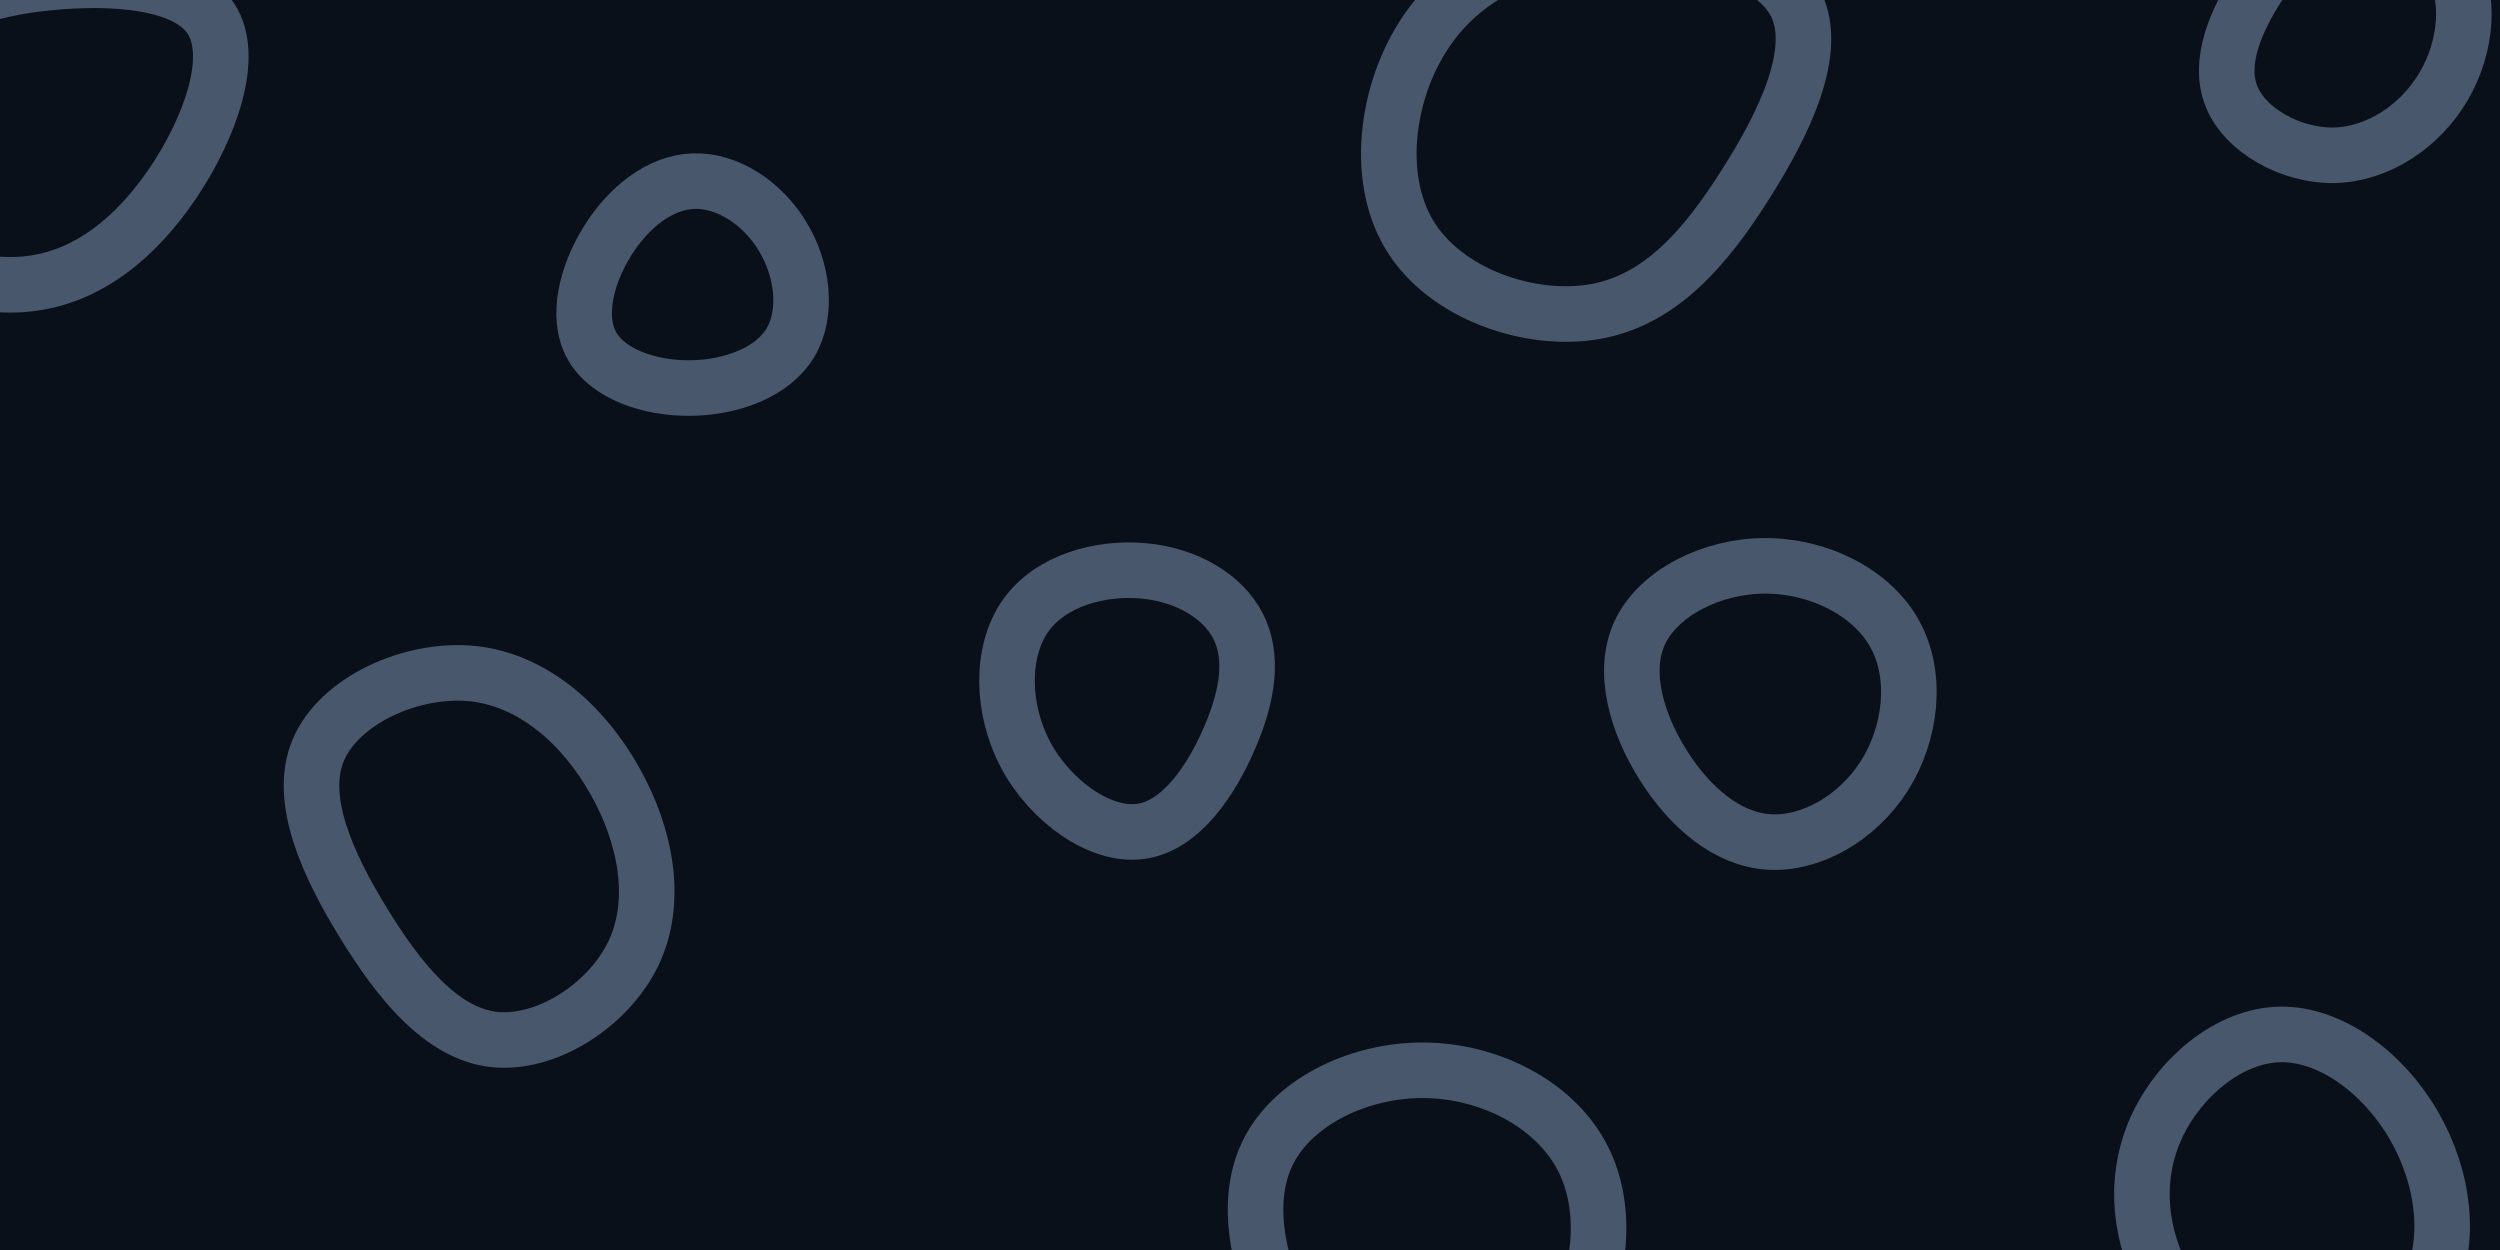 <svg id="visual" viewBox="0 0 900 450" width="900" height="450" xmlns="http://www.w3.org/2000/svg" xmlns:xlink="http://www.w3.org/1999/xlink" version="1.1"><rect width="900" height="450" fill="#0a1019"></rect><g><g transform="translate(582 42)"><path d="M64.7 -40.2C72.7 -23.4 60.5 2.2 46.3 24.5C32.2 46.8 16.1 65.8 -7.4 70.1C-30.9 74.4 -61.8 64 -74.7 42.4C-87.6 20.8 -82.5 -11.9 -67 -32.9C-51.6 -54 -25.8 -63.3 1.3 -64C28.3 -64.7 56.6 -56.9 64.7 -40.2Z" fill="none" stroke="#49576d" stroke-width="20"></path></g><g transform="translate(174 309)"><path d="M47.4 -27.8C58.6 -7.9 63 15.5 54 34.3C44.9 53.1 22.5 67.3 3.7 65.2C-15 63 -30.1 44.5 -43 23.5C-56 2.4 -66.9 -21.3 -59.4 -39C-51.9 -56.8 -25.9 -68.7 -3.9 -66.5C18.1 -64.2 36.2 -47.8 47.4 -27.8Z" fill="none" stroke="#49576d" stroke-width="20"></path></g><g transform="translate(820 433)"><path d="M48.9 -28C59.9 -9.1 63 14.5 53.6 32.4C44.1 50.4 22 62.5 2.8 60.9C-16.5 59.3 -32.9 43.9 -41.7 26.4C-50.5 8.9 -51.5 -10.8 -43.3 -28C-35.1 -45.3 -17.5 -60.2 0.7 -60.6C18.9 -61 37.9 -46.9 48.9 -28Z" fill="none" stroke="#49576d" stroke-width="20"></path></g><g transform="translate(841 9)"><path d="M41.1 -22.8C48.7 -10.6 47.1 7.8 38.7 22.1C30.3 36.4 15.2 46.5 -0.6 46.9C-16.4 47.2 -32.9 37.8 -37.7 25.6C-42.6 13.3 -36 -1.8 -27.8 -14.4C-19.5 -27 -9.8 -37.1 3.5 -39.1C16.8 -41.1 33.5 -35.1 41.1 -22.8Z" fill="none" stroke="#49576d" stroke-width="20"></path></g><g transform="translate(414 245)"><path d="M31.7 -19.6C37.3 -8.7 35.3 5.3 28.7 20.5C22.2 35.8 11.1 52.4 -3.4 54.3C-17.8 56.3 -35.7 43.6 -44.7 26.9C-53.6 10.2 -53.8 -10.4 -44.9 -23.2C-35.9 -36 -18 -40.9 -2.4 -39.5C13.1 -38.1 26.2 -30.4 31.7 -19.6Z" fill="none" stroke="#49576d" stroke-width="20"></path></g><g transform="translate(635 256)"><path d="M47.1 -27.8C55.5 -12.7 53 8.2 43.3 23.4C33.6 38.6 16.8 48.1 1.7 47.1C-13.3 46.1 -26.7 34.6 -36.2 19.5C-45.7 4.5 -51.3 -14.2 -44.6 -28.4C-37.9 -42.5 -19 -52.2 0.2 -52.3C19.4 -52.4 38.7 -43 47.1 -27.8Z" fill="none" stroke="#49576d" stroke-width="20"></path></g><g transform="translate(249 103)"><path d="M32.6 -18.1C40 -6.2 41.9 9.6 35.6 20.3C29.3 30.9 14.6 36.5 -0.3 36.7C-15.2 36.9 -30.4 31.6 -36 21.3C-41.7 11 -37.8 -4.3 -30.2 -16.4C-22.6 -28.5 -11.3 -37.4 0.7 -37.8C12.7 -38.2 25.3 -30.1 32.6 -18.1Z" fill="none" stroke="#49576d" stroke-width="20"></path></g><g transform="translate(14 41)"><path d="M62 -34.2C70.8 -20.6 61.7 4.9 48.4 24.7C35 44.6 17.5 58.9 -4 61.2C-25.5 63.5 -51 53.8 -60.4 36.2C-69.9 18.5 -63.3 -7.1 -50.6 -23C-37.8 -38.9 -18.9 -45.1 3.9 -47.3C26.6 -49.5 53.3 -47.8 62 -34.2Z" stroke="#49576d" fill="none" stroke-width="20"></path></g><g transform="translate(513 448)"><path d="M55.9 -32.7C66.2 -14.5 63.9 10.6 52.5 32.4C41.1 54.2 20.6 72.7 1 72.2C-18.6 71.6 -37.2 51.9 -48.9 29.9C-60.6 8 -65.4 -16.3 -56.1 -34C-46.8 -51.7 -23.4 -62.9 -0.3 -62.7C22.8 -62.5 45.6 -51 55.9 -32.7Z" stroke="#49576d" fill="none" stroke-width="20"></path></g></g></svg>
